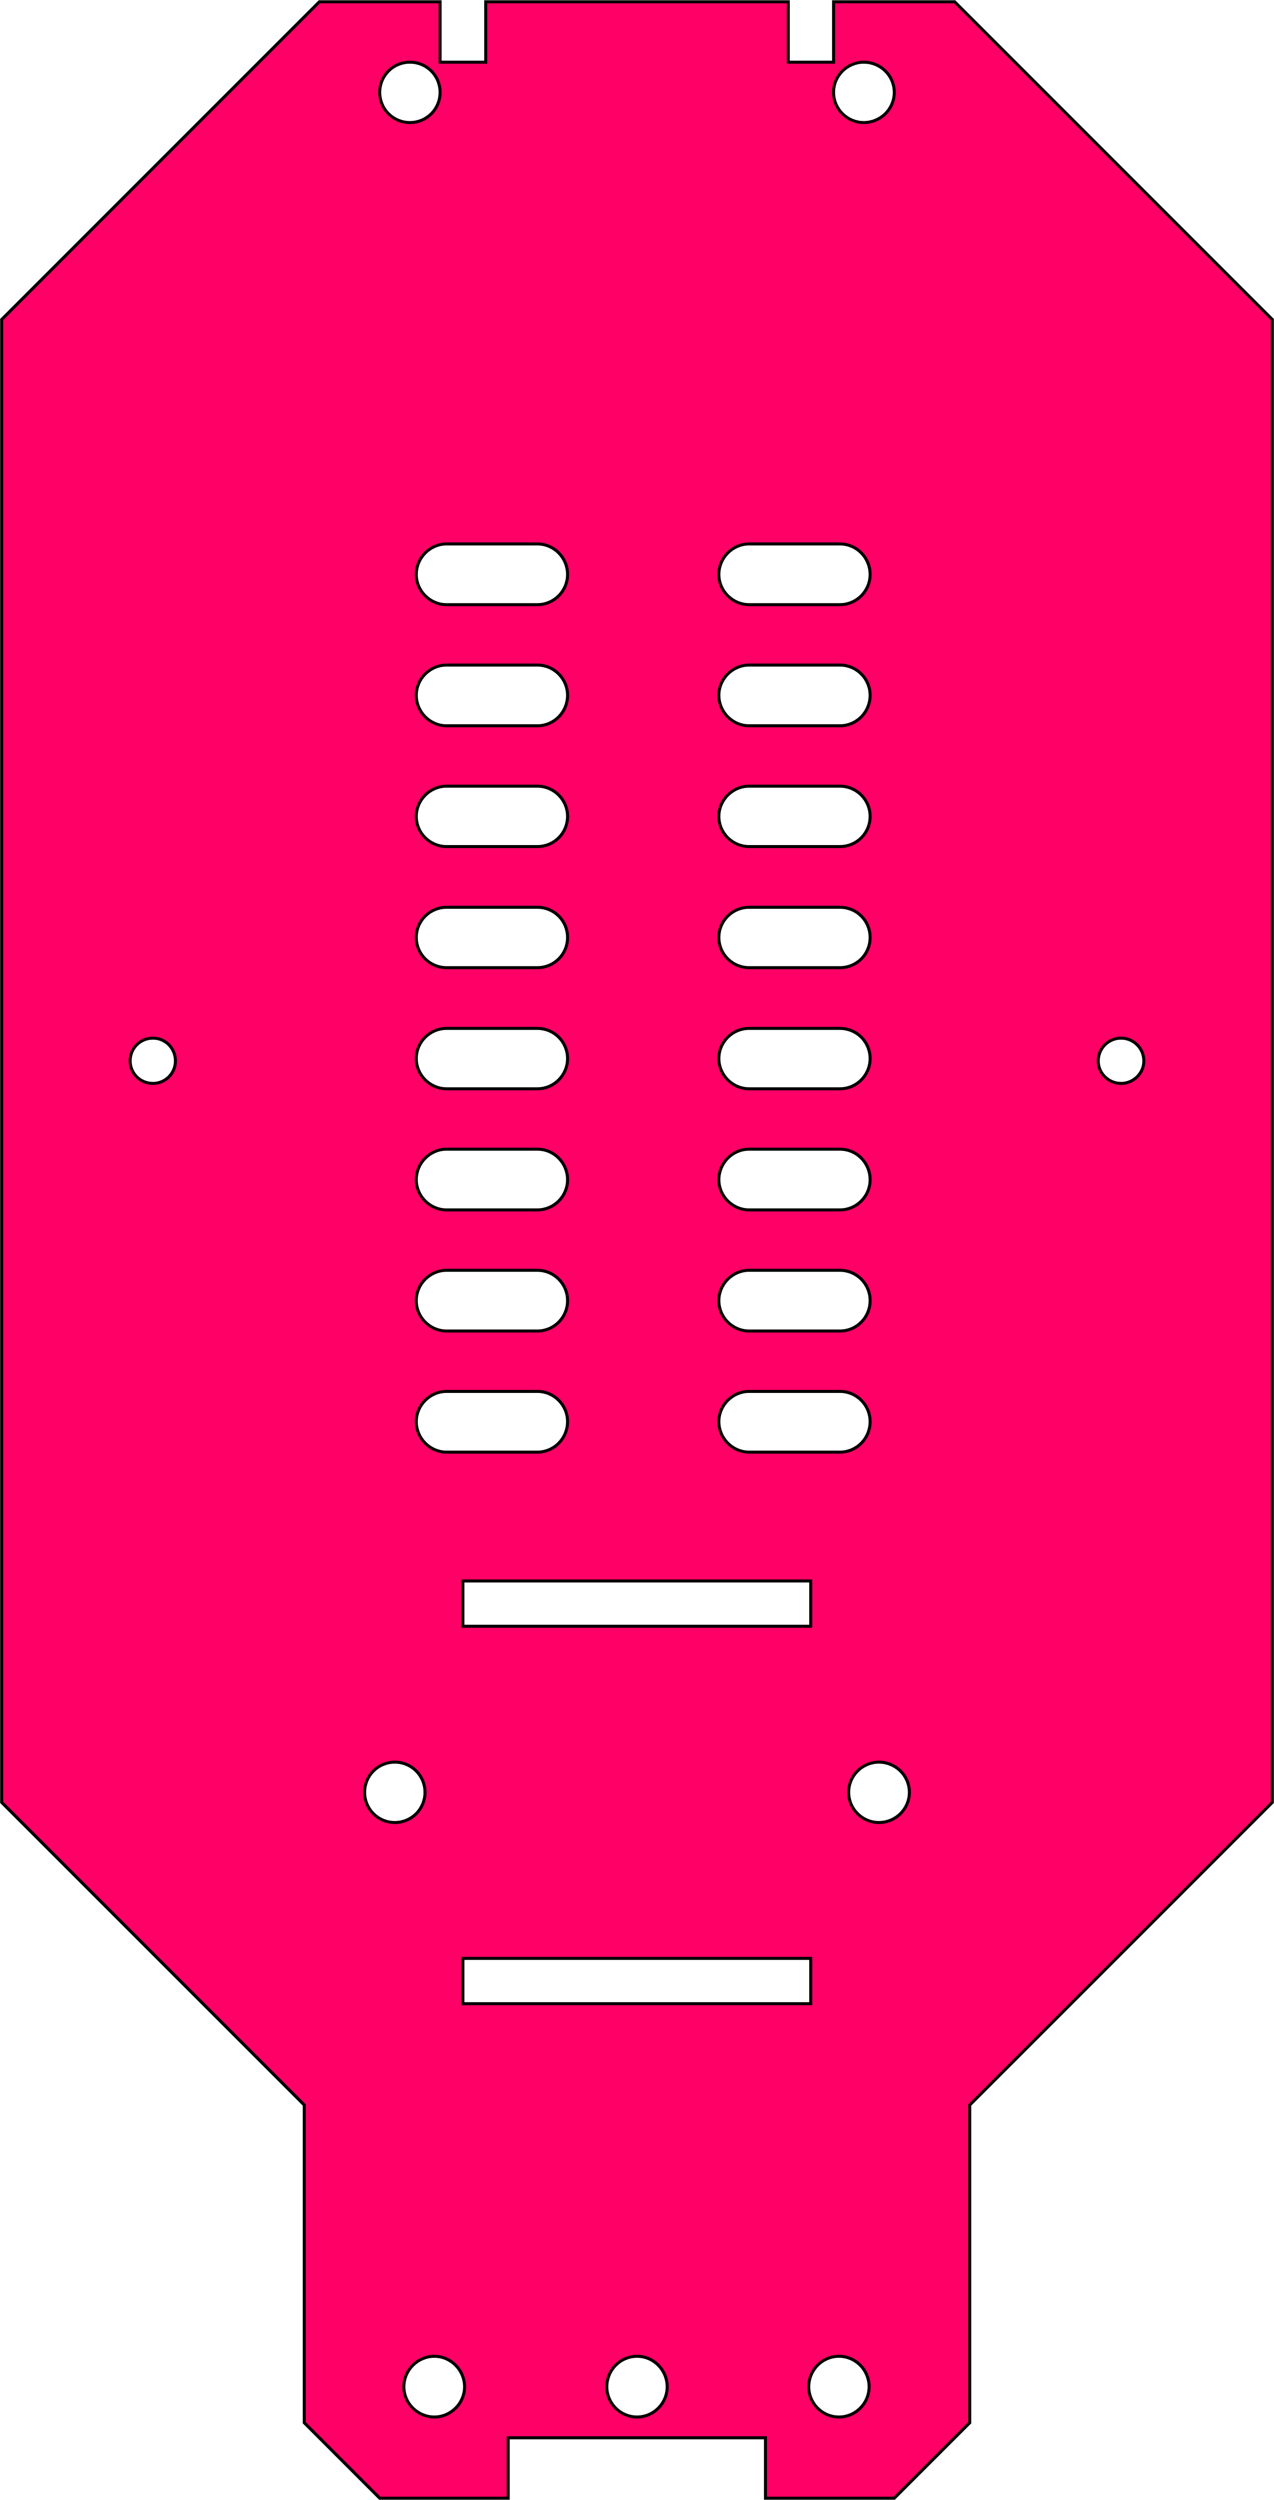 <?xml version="1.0" encoding="UTF-8"?>
<!DOCTYPE svg PUBLIC "-//W3C//DTD SVG 1.1//EN" "http://www.w3.org/Graphics/SVG/1.1/DTD/svg11.dtd">
<!-- Creator: CorelDRAW X7 -->
<svg xmlns="http://www.w3.org/2000/svg" xml:space="preserve" width="84.2mm" height="165.2mm" version="1.1" style="shape-rendering:geometricPrecision; text-rendering:geometricPrecision; image-rendering:optimizeQuality; fill-rule:evenodd; clip-rule:evenodd"
viewBox="0 0 3798 7451"
 xmlns:xlink="http://www.w3.org/1999/xlink">
 <defs>
  <style type="text/css">
   <![CDATA[
    .str0 {stroke:black;stroke-width:9.02}
    .fil0 {fill:#FF0066}
   ]]>
  </style>
 </defs>
 <g id="Layer_x0020_1">
  <path class="fil0 str0" d="M5 5372l0 -4420 947 -947 360 0 0 180 136 0 0 -180 902 0 0 180 135 0 0 -180 361 0 947 947 0 4420 -902 902 0 947 -225 225 -384 0 0 -180 -767 0 0 180 -383 0 -225 -225 0 -947 -902 -902zm2138 -1135l0 0c0,50 41,91 90,91l271 0c50,0 90,-41 90,-91l0 0c0,-49 -40,-90 -90,-90l-271 0c-49,0 -90,41 -90,90zm-902 0l0 0c0,50 41,91 90,91l271 0c50,0 90,-41 90,-91l0 0c0,-49 -40,-90 -90,-90l-271 0c-49,0 -90,41 -90,90zm902 -2525l0 0c0,-50 41,-91 90,-91l271 0c50,0 90,41 90,91l0 0c0,49 -40,90 -90,90l-271 0c-49,0 -90,-41 -90,-90zm-902 0l0 0c0,-50 41,-91 90,-91l271 0c50,0 90,41 90,91l0 0c0,49 -40,90 -90,90l-271 0c-49,0 -90,-41 -90,-90zm902 2164l0 1c0,49 41,90 90,90l271 0c50,0 90,-41 90,-90l0 -1c0,-49 -40,-90 -90,-90l-271 0c-49,0 -90,41 -90,90zm-902 0l0 1c0,49 41,90 90,90l271 0c50,0 90,-41 90,-90l0 -1c0,-49 -40,-90 -90,-90l-271 0c-49,0 -90,41 -90,90zm902 -1804l0 0c0,-49 41,-90 90,-90l271 0c50,0 90,41 90,90l0 0c0,50 -40,91 -90,91l-271 0c-49,0 -90,-41 -90,-91zm-902 0l0 0c0,-49 41,-90 90,-90l271 0c50,0 90,41 90,90l0 0c0,50 -40,91 -90,91l-271 0c-49,0 -90,-41 -90,-91zm902 1444l0 0c0,49 41,90 90,90l271 0c50,0 90,-41 90,-90l0 0c0,-50 -40,-91 -90,-91l-271 0c-49,0 -90,41 -90,91zm-902 0l0 0c0,49 41,90 90,90l271 0c50,0 90,-41 90,-90l0 0c0,-50 -40,-91 -90,-91l-271 0c-49,0 -90,41 -90,91zm902 -1083l0 0c0,-49 41,-90 90,-90l271 0c50,0 90,41 90,90l0 0c0,50 -40,90 -90,90l-271 0c-49,0 -90,-40 -90,-90zm-902 0l0 0c0,-49 41,-90 90,-90l271 0c50,0 90,41 90,90l0 0c0,50 -40,90 -90,90l-271 0c-49,0 -90,-40 -90,-90zm902 722l0 0c0,49 41,90 90,90l271 0c50,0 90,-41 90,-90l0 0c0,-50 -40,-90 -90,-90l-271 0c-49,0 -90,40 -90,90zm-902 0l0 0c0,49 41,90 90,90l271 0c50,0 90,-41 90,-90l0 0c0,-50 -40,-90 -90,-90l-271 0c-49,0 -90,40 -90,90zm902 -361l0 0c0,-50 41,-90 90,-90l271 0c50,0 90,40 90,90l0 0c0,50 -40,90 -90,90l-271 0c-49,0 -90,-40 -90,-90zm-902 0l0 0c0,-50 41,-90 90,-90l271 0c50,0 90,40 90,90l0 0c0,50 -40,90 -90,90l-271 0c-49,0 -90,-40 -90,-90zm2033 368c0,-38 31,-68 68,-68 37,0 68,30 68,68 0,37 -31,67 -68,67 -37,0 -68,-30 -68,-67zm-2886 0c0,-38 30,-68 68,-68 37,0 67,30 67,68 0,37 -30,67 -67,67 -38,0 -68,-30 -68,-67zm2142 2180c0,-50 41,-90 90,-90 50,0 91,40 91,90 0,50 -41,90 -91,90 -49,0 -90,-40 -90,-90zm-1443 0c0,-50 40,-90 90,-90 50,0 90,40 90,90 0,50 -40,90 -90,90 -50,0 -90,-40 -90,-90zm293 -495l0 -135 1037 0 0 135 -1037 0zm0 1125l0 -135 1037 0 0 135 -1037 0zm1286 -5697c0,-50 -41,-90 -91,-90 -49,0 -90,40 -90,90 0,50 41,90 90,90 50,0 91,-40 91,-90zm-1534 0c0,-50 40,-90 90,-90 50,0 90,40 90,90 0,50 -40,90 -90,90 -50,0 -90,-40 -90,-90zm72 6839c0,-50 41,-91 91,-91 49,0 90,41 90,91 0,49 -41,90 -90,90 -50,0 -91,-41 -91,-90zm605 0c0,-50 40,-91 90,-91 50,0 90,41 90,91 0,49 -40,90 -90,90 -50,0 -90,-41 -90,-90zm602 0c0,-50 40,-91 90,-91 50,0 90,41 90,91 0,49 -40,90 -90,90 -50,0 -90,-41 -90,-90z"/>
 </g>
</svg>
